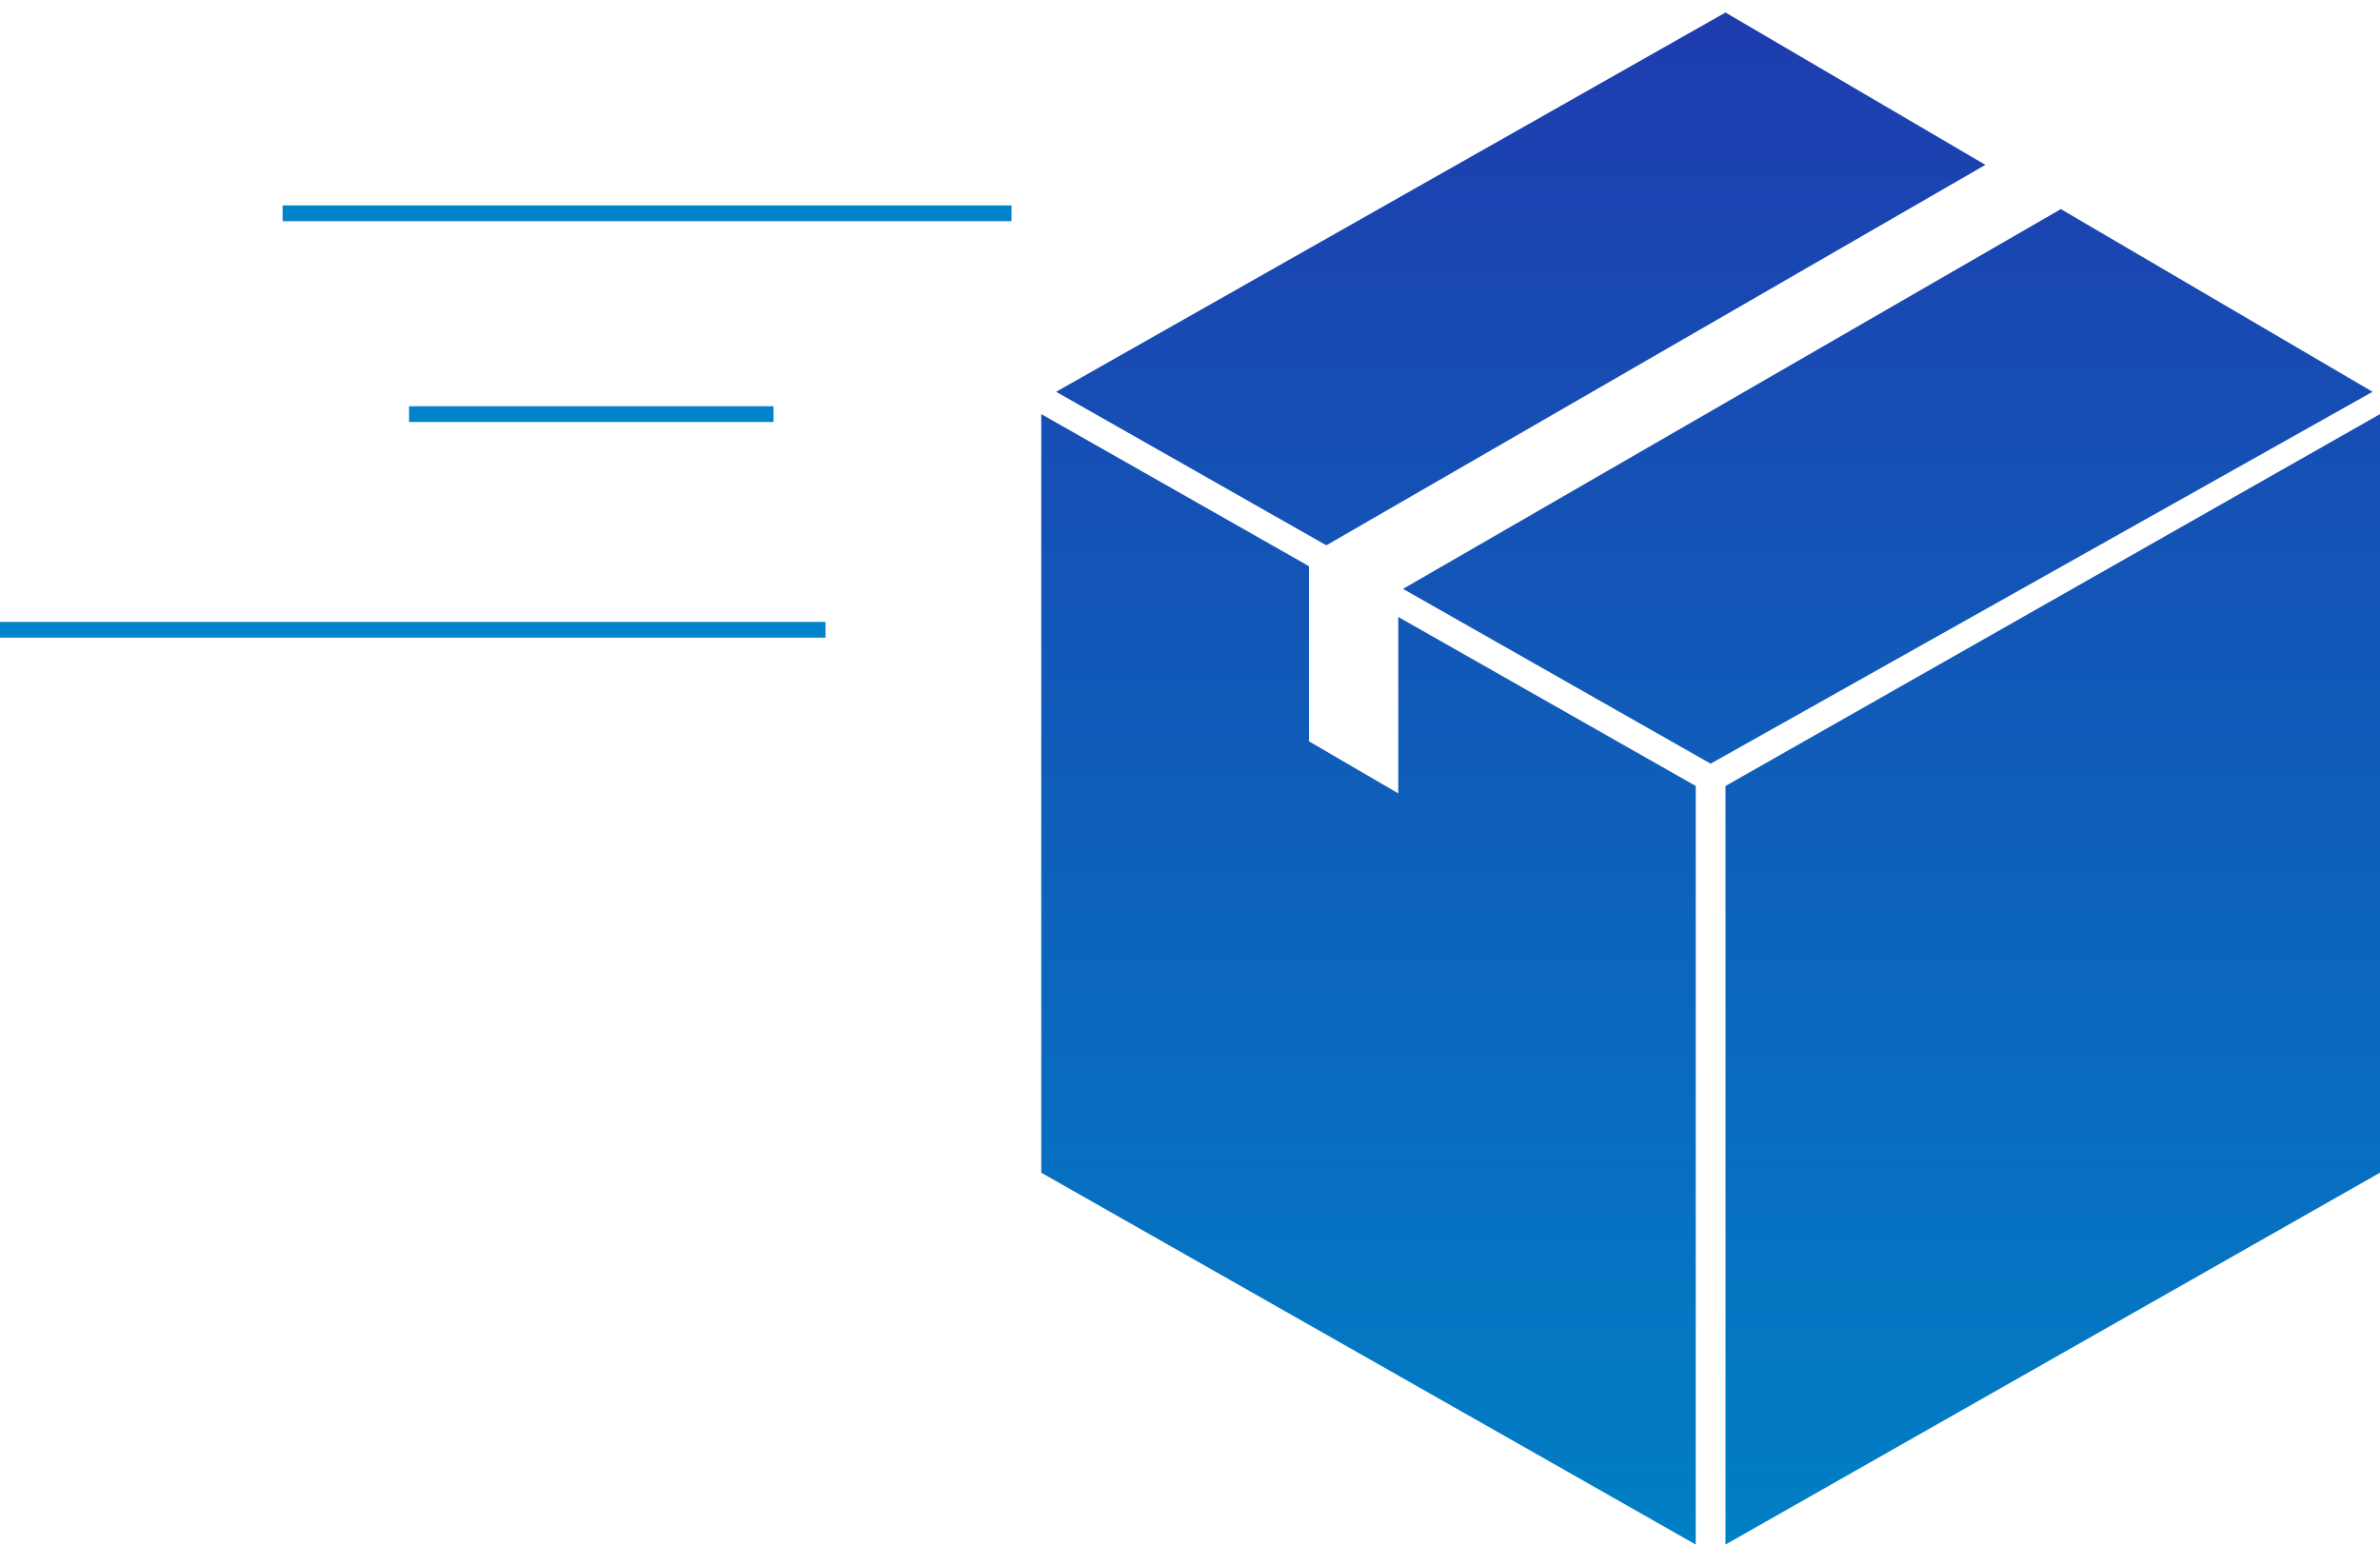 <svg width="151" height="98" viewBox="0 0 151 98" fill="none" xmlns="http://www.w3.org/2000/svg"><path d="M64.175 13.534H17.931m31.144 12.74H25.953M52.378 39.96H0" stroke="#0083CA"/><path fill-rule="evenodd" clip-rule="evenodd" d="M66.063 26.275l16.987 9.652v11.11l5.663 3.303V39.145l18.875 10.725V98L66.063 74.407V26.275zm22.951 11.089l19.517 11.09 41.997-23.595-19.776-11.592-41.738 24.097zm36.949-26.905L109.475.794 67.006 24.859 84.15 34.6l41.813-24.14zM109.475 98V49.87L151 26.275v48.131L109.475 98z" fill="url(#a)"/><defs><linearGradient id="a" x1="108.531" y1=".794" x2="108.531" y2="98" gradientUnits="userSpaceOnUse"><stop stop-color="#1E3CAE"/><stop offset="1" stop-color="#007FC5"/></linearGradient></defs></svg>